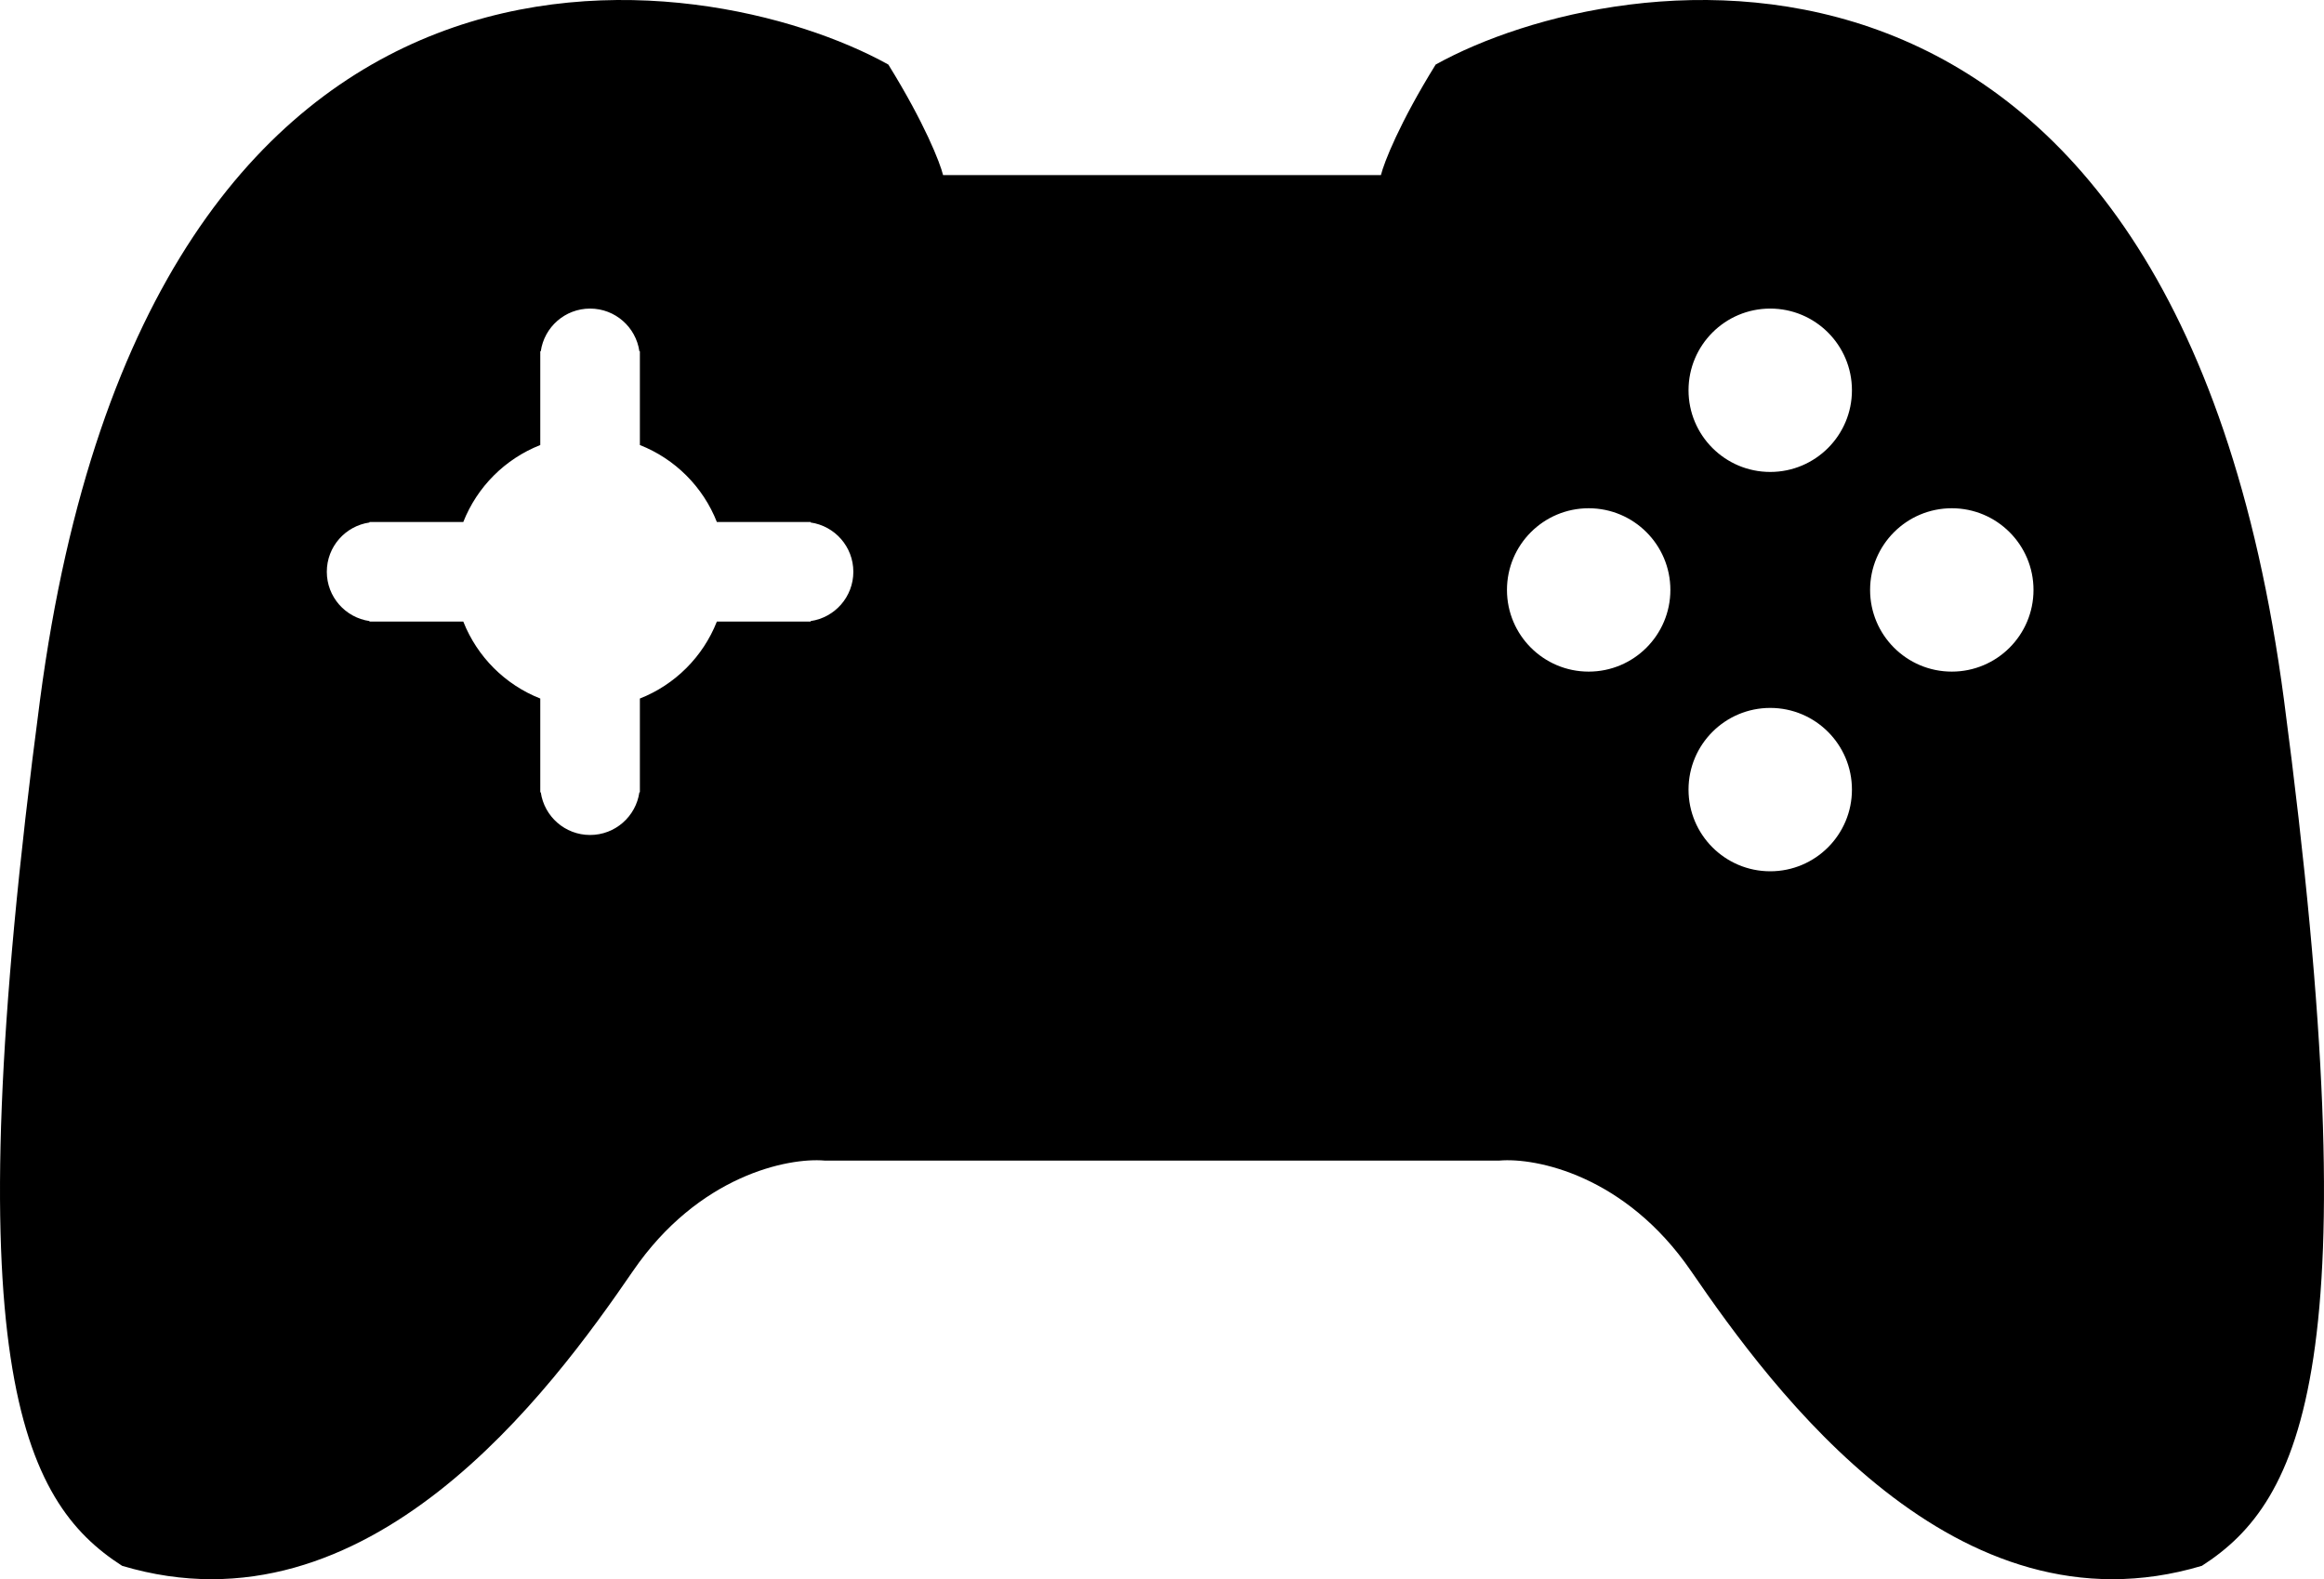 <svg width="128" height="87" viewBox="0 0 128 87" fill="none" xmlns="http://www.w3.org/2000/svg">
<path fill-rule="evenodd" clip-rule="evenodd" d="M6.725 86.262C1.198 82.71 -2.62 75.099 2.203 38.567C8.232 -7.098 38.879 -2.025 48.928 3.557C50.937 6.804 51.775 8.969 51.942 9.645H76.058C76.225 8.969 77.063 6.804 79.072 3.557C89.121 -2.025 119.768 -7.098 125.797 38.567C130.62 75.099 126.802 82.71 121.275 86.262C107.71 90.321 97.662 76.621 93.14 70.025C89.523 64.748 84.599 63.767 82.589 63.937H45.411C43.401 63.767 38.477 64.748 34.86 70.025C30.338 76.621 20.29 90.321 6.725 86.262ZM35.243 24.517V19.351H35.215C35.025 18.022 33.882 17 32.5 17C31.118 17 29.975 18.022 29.785 19.351H29.757V24.517C27.821 25.279 26.279 26.821 25.517 28.757H20.351V28.785C19.022 28.975 18 30.118 18 31.5C18 32.882 19.022 34.025 20.351 34.215V34.243H25.517C26.279 36.179 27.821 37.721 29.757 38.483V43.649H29.785C29.975 44.978 31.118 46 32.5 46C33.882 46 35.025 44.978 35.215 43.649H35.243V38.483C37.179 37.721 38.721 36.179 39.483 34.243H44.649V34.215C45.978 34.025 47 32.882 47 31.5C47 30.118 45.978 28.975 44.649 28.785V28.757H39.483C38.721 26.821 37.179 25.279 35.243 24.517ZM102 21.5C102 23.985 99.985 26 97.5 26C95.015 26 93 23.985 93 21.5C93 19.015 95.015 17 97.5 17C99.985 17 102 19.015 102 21.5ZM107.5 37C109.985 37 112 34.985 112 32.5C112 30.015 109.985 28 107.5 28C105.015 28 103 30.015 103 32.5C103 34.985 105.015 37 107.5 37ZM92 32.5C92 34.985 89.985 37 87.5 37C85.015 37 83 34.985 83 32.5C83 30.015 85.015 28 87.5 28C89.985 28 92 30.015 92 32.5ZM97.5 48C99.985 48 102 45.985 102 43.5C102 41.015 99.985 39 97.5 39C95.015 39 93 41.015 93 43.5C93 45.985 95.015 48 97.5 48Z" fill="black"/>
</svg>

